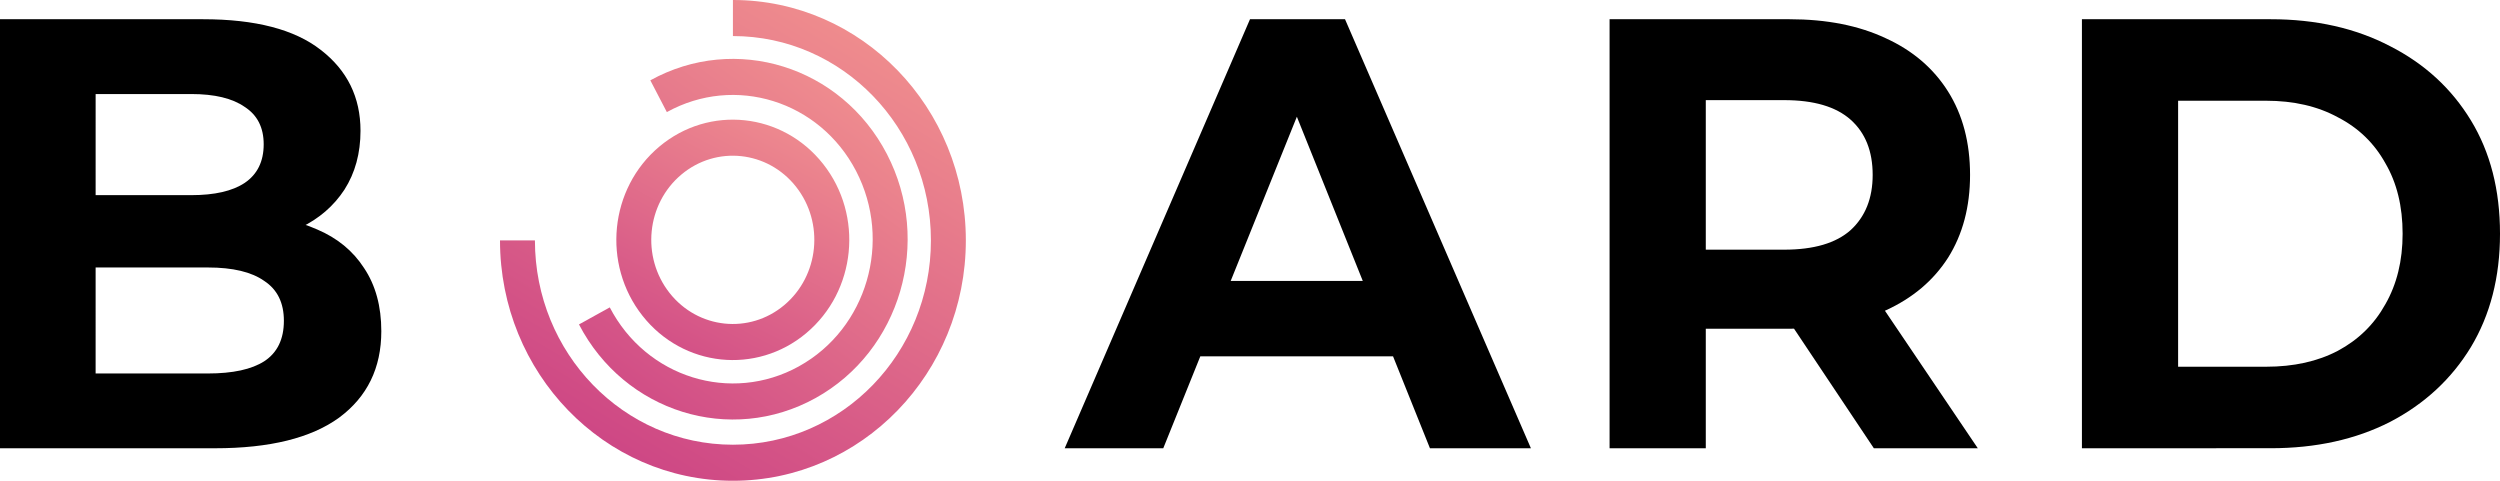 <svg fill="none" height="25" viewBox="0 0 130 25" width="130" xmlns="http://www.w3.org/2000/svg" xmlns:xlink="http://www.w3.org/1999/xlink"><linearGradient id="a" gradientUnits="userSpaceOnUse" x1="44.502" x2="29.779" y1="0" y2="24.597"><stop offset="0" stop-color="#f1908e"/><stop offset="1" stop-color="#cb4184"/></linearGradient><linearGradient id="b" gradientUnits="userSpaceOnUse" x1="42.835" x2="31.849" y1="4.626" y2="19.738"><stop offset="0" stop-color="#ee8a8e"/><stop offset="1" stop-color="#d14d86"/></linearGradient><linearGradient id="c" gradientUnits="userSpaceOnUse" x1="40.467" x2="34.835" y1="6.941" y2="17.61"><stop offset="0" stop-color="#ed878e"/><stop offset="1" stop-color="#d45287"/></linearGradient><clipPath id="d"><path d="m0 0h130v25h-130z"/></clipPath><g clip-path="url(#d)"><g fill="#000"><path d="m0 23.309v-22.309h10.562c2.718 0 4.756.531 6.115 1.593 1.379 1.062 2.069 2.465 2.069 4.207 0 1.169-.278 2.188-.834 3.06-.556.85-1.317 1.508-2.285 1.976-.968.467-2.079.701-3.335.701l.587-1.306c1.359 0 2.563.234 3.613.701 1.05.446 1.863 1.115 2.44 2.008.597.892.896 1.987.896 3.283 0 1.912-.731 3.41-2.193 4.494-1.462 1.062-3.613 1.593-6.454 1.593zm4.972-3.888h5.837c1.297 0 2.275-.213 2.934-.637.679-.446 1.019-1.147 1.019-2.103 0-.935-.34-1.625-1.019-2.071-.659-.468-1.637-.701-2.934-.701h-6.207v-3.761h5.343c1.215 0 2.141-.212 2.779-.637.659-.446.988-1.115.988-2.008 0-.871-.329-1.519-.988-1.944-.638-.446-1.565-.669-2.779-.669h-4.972z"/><path d="m55.365 23.309 9.635-22.309h4.941l9.666 22.309h-5.25l-7.906-19.696h1.976l-7.937 19.696zm4.818-4.78 1.328-3.92h11.117l1.359 3.92z"/><path d="m83.698 23.309v-22.309h9.357c1.935 0 3.603.329 5.003.988 1.4.637 2.481 1.562 3.243 2.773.761 1.211 1.142 2.656 1.142 4.334 0 1.657-.381 3.091-1.142 4.303-.762 1.19-1.843 2.103-3.243 2.741-1.4.637-3.067.956-5.003.956h-6.578l2.224-2.263v8.477zm13.742 0-5.404-8.095h5.343l5.466 8.095zm-8.739-7.904-2.224-2.422h6.3c1.544 0 2.697-.34 3.459-1.02.762-.701 1.143-1.657 1.143-2.868 0-1.232-.381-2.188-1.143-2.868-.762-.68-1.915-1.02-3.459-1.02h-6.3l2.224-2.454z"/><path d="m108.26 23.309v-22.309h9.82c2.346 0 4.416.467 6.207 1.402 1.792.914 3.191 2.199 4.199 3.856 1.01 1.657 1.514 3.622 1.514 5.896 0 2.252-.504 4.217-1.514 5.896-1.008 1.657-2.407 2.953-4.199 3.888-1.791.914-3.861 1.37-6.207 1.37zm5.002-4.239h4.571c1.44 0 2.686-.276 3.736-.829 1.071-.574 1.895-1.381 2.471-2.422.597-1.041.896-2.263.896-3.665 0-1.424-.299-2.645-.896-3.665-.576-1.041-1.4-1.838-2.471-2.39-1.05-.574-2.296-.861-3.736-.861h-4.571z"/></g><path clip-rule="evenodd" d="m26 12.5c0 6.904 5.423 12.5 12.112 12.5s12.112-5.596 12.112-12.5c0-6.904-5.423-12.5-12.112-12.5v1.875c5.686 0 10.296 4.757 10.296 10.625 0 5.868-4.609 10.625-10.296 10.625-5.686 0-10.296-4.757-10.296-10.625z" fill="url(#a)" fill-rule="evenodd"/><path clip-rule="evenodd" d="m41.547 19.048c-3.537 1.958-7.942.586-9.839-3.064l-1.601.886c2.372 4.563 7.878 6.277 12.299 3.83 4.421-2.447 6.083-8.13 3.711-12.693-2.372-4.563-7.878-6.277-12.3-3.83l.859 1.652c3.537-1.958 7.942-.586 9.84 3.064 1.897 3.65.568 8.196-2.969 10.154z" fill="url(#b)" fill-rule="evenodd"/><path clip-rule="evenodd" d="m40.781 15.866c1.816-1.525 2.091-4.28.613-6.155-1.478-1.874-4.148-2.158-5.964-.633-1.816 1.525-2.091 4.28-.613 6.155 1.478 1.874 4.148 2.158 5.964.633zm1.147 1.454c2.595-2.178 2.987-6.115.876-8.792-2.111-2.678-5.925-3.082-8.52-.904-2.595 2.178-2.987 6.115-.876 8.793 2.111 2.678 5.925 3.082 8.52.904z" fill="url(#c)" fill-rule="evenodd"/></g></svg>